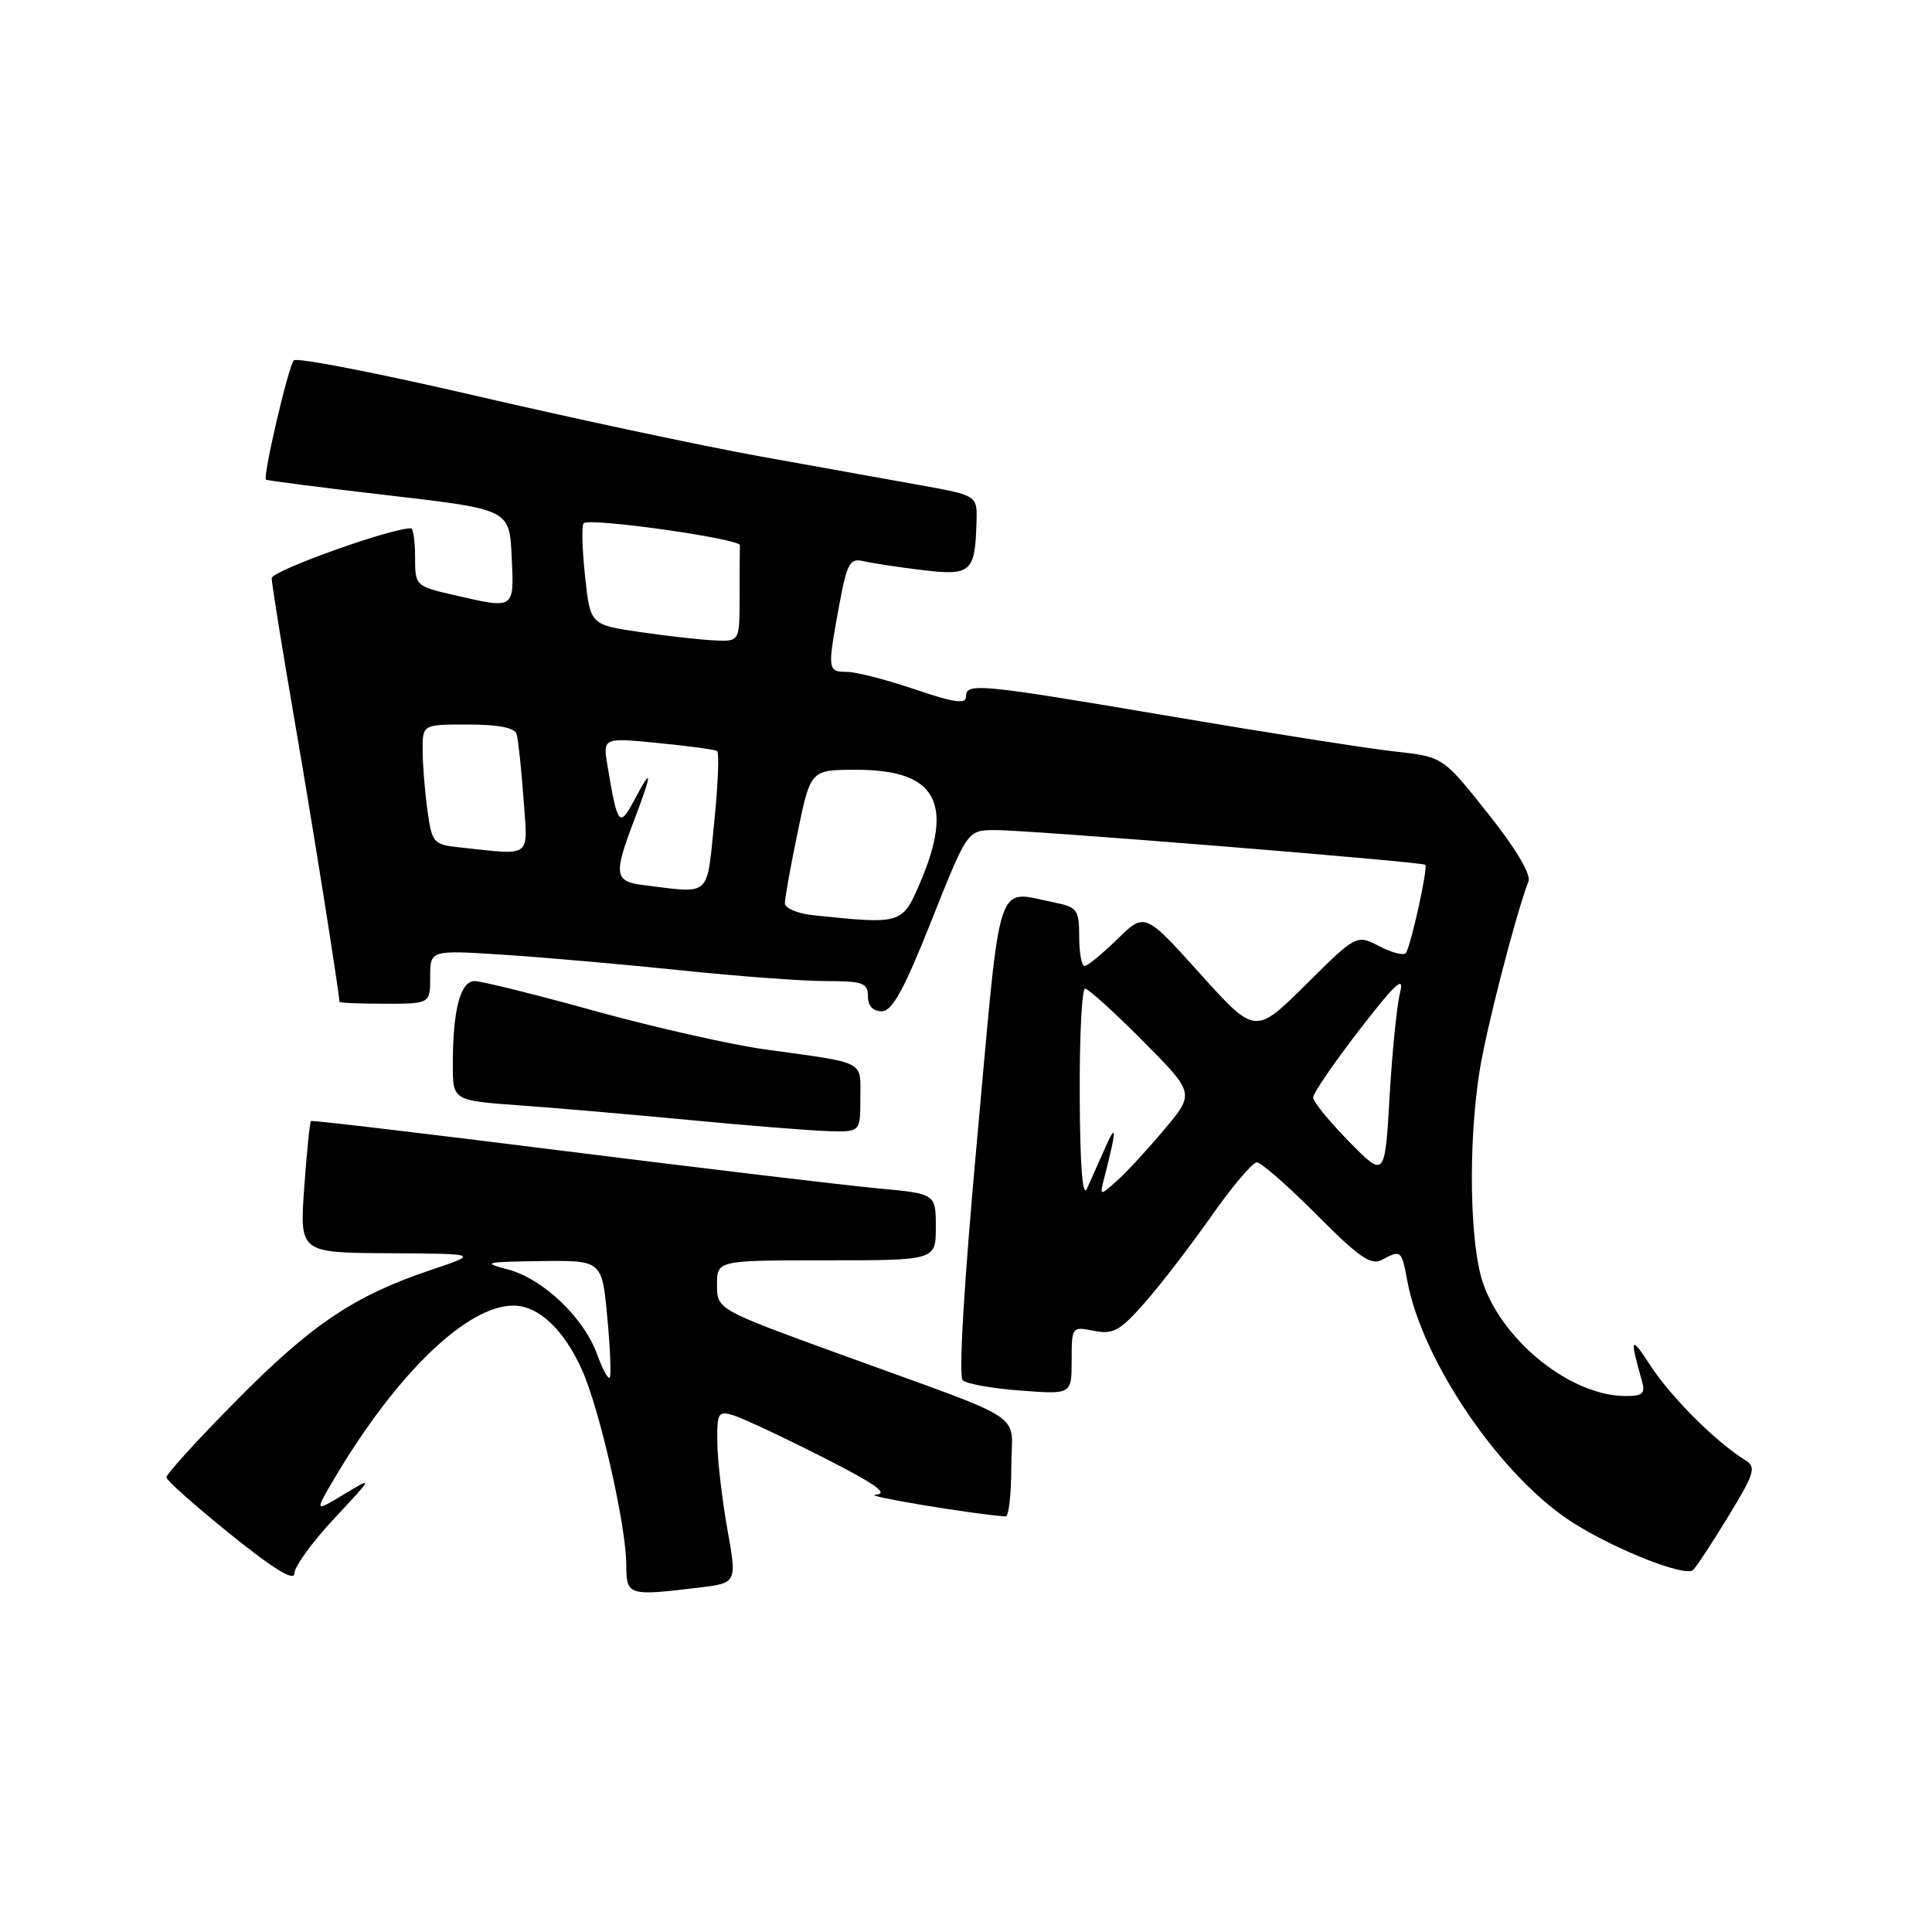 <?xml version="1.0" encoding="UTF-8" standalone="no"?>
<!DOCTYPE svg PUBLIC "-//W3C//DTD SVG 1.1//EN" "http://www.w3.org/Graphics/SVG/1.1/DTD/svg11.dtd" >
<svg xmlns="http://www.w3.org/2000/svg" xmlns:xlink="http://www.w3.org/1999/xlink" version="1.1" viewBox="0 0 256 256">
 <g >
 <path fill="currentColor"
d=" M 92.58 210.37 C 97.66 209.76 97.66 209.76 96.38 202.63 C 95.68 198.71 95.08 193.56 95.05 191.18 C 95.00 187.16 95.15 186.91 97.25 187.56 C 98.49 187.95 103.78 190.43 109.00 193.08 C 116.06 196.66 117.86 197.94 116.00 198.06 C 114.12 198.17 128.63 200.60 133.25 200.94 C 133.66 200.98 134.00 198.05 134.00 194.45 C 134.00 186.83 136.92 188.77 111.26 179.42 C 95.01 173.50 95.01 173.50 95.01 170.25 C 95.00 167.00 95.00 167.00 109.50 167.00 C 124.00 167.00 124.00 167.00 124.00 162.59 C 124.00 158.17 124.00 158.17 116.25 157.46 C 111.99 157.06 93.43 154.85 75.00 152.54 C 56.57 150.22 41.37 148.42 41.21 148.54 C 41.05 148.65 40.65 152.63 40.31 157.37 C 39.70 166.00 39.70 166.00 51.60 166.06 C 63.50 166.13 63.50 166.13 57.00 168.31 C 46.90 171.71 41.26 175.51 31.25 185.65 C 26.16 190.80 22.02 195.35 22.05 195.76 C 22.07 196.17 25.90 199.57 30.55 203.31 C 36.21 207.88 39.00 209.59 39.00 208.50 C 39.00 207.61 41.36 204.35 44.25 201.25 C 49.50 195.63 49.50 195.63 45.58 198.00 C 41.67 200.37 41.67 200.37 44.29 195.93 C 52.51 182.05 61.87 173.00 68.01 173.00 C 71.38 173.00 74.75 176.19 77.17 181.64 C 79.50 186.92 82.95 202.11 82.98 207.25 C 83.00 211.45 83.17 211.50 92.58 210.37 Z  M 229.05 200.86 C 232.48 195.24 232.73 194.38 231.29 193.50 C 227.45 191.15 221.45 185.17 218.73 181.00 C 216.05 176.87 215.90 177.12 217.57 183.00 C 218.04 184.66 217.66 185.00 215.32 184.98 C 208.19 184.92 199.28 177.87 196.54 170.12 C 194.75 165.04 194.51 151.69 196.04 142.00 C 196.93 136.35 200.82 121.24 202.53 116.78 C 202.89 115.85 200.81 112.37 197.15 107.78 C 191.20 100.28 191.20 100.28 184.85 99.58 C 181.36 99.20 168.04 97.11 155.26 94.94 C 129.48 90.57 128.00 90.43 128.00 92.33 C 128.00 93.33 126.37 93.10 121.25 91.35 C 117.54 90.09 113.49 89.04 112.25 89.03 C 109.64 89.00 109.62 88.81 111.18 80.30 C 112.24 74.58 112.59 73.93 114.43 74.36 C 115.57 74.63 119.08 75.16 122.24 75.54 C 128.67 76.31 129.20 75.84 129.39 69.23 C 129.50 65.65 129.50 65.65 122.00 64.30 C 117.88 63.56 108.25 61.83 100.60 60.45 C 92.96 59.07 76.11 55.48 63.15 52.47 C 50.20 49.46 39.30 47.34 38.93 47.75 C 38.21 48.55 34.80 63.15 35.24 63.55 C 35.38 63.68 42.70 64.62 51.50 65.64 C 67.50 67.50 67.50 67.50 67.80 73.75 C 68.13 80.81 68.27 80.72 60.08 78.83 C 55.06 77.67 55.00 77.61 55.00 73.83 C 55.00 71.72 54.75 70.00 54.45 70.00 C 51.72 70.00 36.00 75.64 36.00 76.61 C 36.00 77.30 37.38 85.89 39.07 95.68 C 41.44 109.43 44.81 130.60 44.98 132.75 C 44.99 132.89 47.70 133.00 51.00 133.00 C 57.00 133.00 57.00 133.00 57.00 129.44 C 57.00 125.88 57.00 125.88 66.75 126.51 C 72.11 126.86 82.67 127.79 90.21 128.57 C 97.75 129.36 106.41 130.00 109.46 130.00 C 114.33 130.00 115.00 130.24 115.00 132.00 C 115.00 133.27 115.67 134.00 116.82 134.00 C 118.22 134.00 119.76 131.21 123.42 122.00 C 128.19 110.00 128.19 110.00 131.84 109.99 C 136.30 109.97 188.35 114.18 188.86 114.59 C 189.24 114.91 187.04 124.96 186.31 126.25 C 186.08 126.66 184.50 126.28 182.81 125.40 C 179.74 123.81 179.74 123.81 173.03 130.47 C 166.32 137.12 166.32 137.12 159.01 129.01 C 151.69 120.89 151.69 120.89 148.05 124.45 C 146.05 126.40 144.10 128.00 143.71 128.00 C 143.32 128.00 143.00 126.26 143.00 124.12 C 143.00 120.59 142.73 120.20 139.87 119.62 C 131.80 118.01 132.72 115.29 129.51 150.52 C 127.74 169.92 126.99 182.37 127.57 182.90 C 128.08 183.37 131.54 183.99 135.25 184.26 C 142.00 184.77 142.00 184.77 142.00 180.26 C 142.00 175.80 142.03 175.76 144.95 176.34 C 147.50 176.85 148.40 176.35 151.70 172.60 C 153.79 170.23 157.75 165.07 160.50 161.16 C 163.25 157.24 165.96 154.03 166.53 154.02 C 167.09 154.01 170.65 157.13 174.45 160.94 C 180.05 166.59 181.67 167.71 183.10 166.94 C 185.65 165.58 185.71 165.63 186.48 169.75 C 188.48 180.49 199.00 195.82 208.46 201.79 C 214.17 205.40 223.34 209.00 224.34 208.03 C 224.81 207.58 226.93 204.35 229.05 200.86 Z  M 114.00 145.52 C 114.00 140.45 114.92 140.92 101.36 139.05 C 96.88 138.43 86.77 136.15 78.87 133.97 C 70.98 131.78 63.79 130.00 62.89 130.00 C 61.00 130.00 60.00 133.82 60.00 141.04 C 60.00 145.82 60.00 145.82 68.75 146.46 C 73.56 146.80 83.80 147.69 91.50 148.42 C 99.20 149.16 107.41 149.81 109.75 149.88 C 114.00 150.00 114.00 150.00 114.00 145.52 Z  M 79.11 179.43 C 77.36 174.59 71.95 169.45 67.34 168.22 C 63.82 167.29 64.18 167.20 71.63 167.10 C 79.77 167.00 79.77 167.00 80.47 174.57 C 80.87 178.74 81.00 182.33 80.78 182.55 C 80.56 182.77 79.81 181.36 79.11 179.43 Z  M 143.07 145.25 C 143.03 137.41 143.35 131.00 143.78 131.00 C 144.20 131.00 147.65 134.12 151.43 137.93 C 158.31 144.86 158.31 144.86 154.26 149.68 C 152.04 152.33 149.21 155.40 147.96 156.50 C 145.70 158.50 145.70 158.50 146.34 156.00 C 147.95 149.74 147.99 148.57 146.48 152.00 C 145.63 153.93 144.53 156.40 144.03 157.50 C 143.45 158.81 143.11 154.56 143.07 145.25 Z  M 178.75 151.26 C 176.14 148.60 174.00 145.98 174.00 145.42 C 174.00 144.86 176.76 140.83 180.14 136.45 C 184.90 130.29 186.11 129.18 185.52 131.50 C 185.10 133.15 184.47 139.36 184.13 145.29 C 183.50 156.09 183.50 156.09 178.75 151.26 Z  M 107.75 121.27 C 105.69 121.06 104.00 120.34 104.00 119.69 C 103.99 119.04 104.76 114.79 105.70 110.25 C 107.41 102.00 107.41 102.00 113.48 102.00 C 124.06 102.00 126.48 106.35 121.88 117.06 C 119.55 122.46 119.45 122.50 107.75 121.27 Z  M 85.25 117.28 C 81.42 116.80 81.28 115.90 84.00 108.76 C 86.46 102.29 86.48 101.43 84.09 105.94 C 82.07 109.73 81.84 109.46 80.52 101.61 C 79.86 97.73 79.86 97.73 87.16 98.45 C 91.17 98.84 94.71 99.32 95.01 99.51 C 95.32 99.70 95.15 103.93 94.64 108.92 C 93.61 119.03 94.32 118.40 85.25 117.28 Z  M 60.88 112.28 C 57.41 111.91 57.23 111.70 56.63 107.31 C 56.28 104.78 56.00 101.21 56.00 99.36 C 56.00 96.00 56.00 96.00 62.03 96.00 C 65.98 96.00 68.20 96.43 68.45 97.25 C 68.66 97.94 69.07 101.76 69.36 105.75 C 69.95 113.88 70.68 113.32 60.88 112.28 Z  M 84.86 83.76 C 78.21 82.79 78.21 82.79 77.52 76.32 C 77.14 72.76 77.05 69.61 77.34 69.33 C 78.10 68.56 98.08 71.38 98.04 72.25 C 98.02 72.66 98.00 75.70 98.00 79.00 C 98.00 85.00 98.00 85.00 94.75 84.86 C 92.96 84.79 88.51 84.29 84.86 83.76 Z "/>
</g>
</svg>